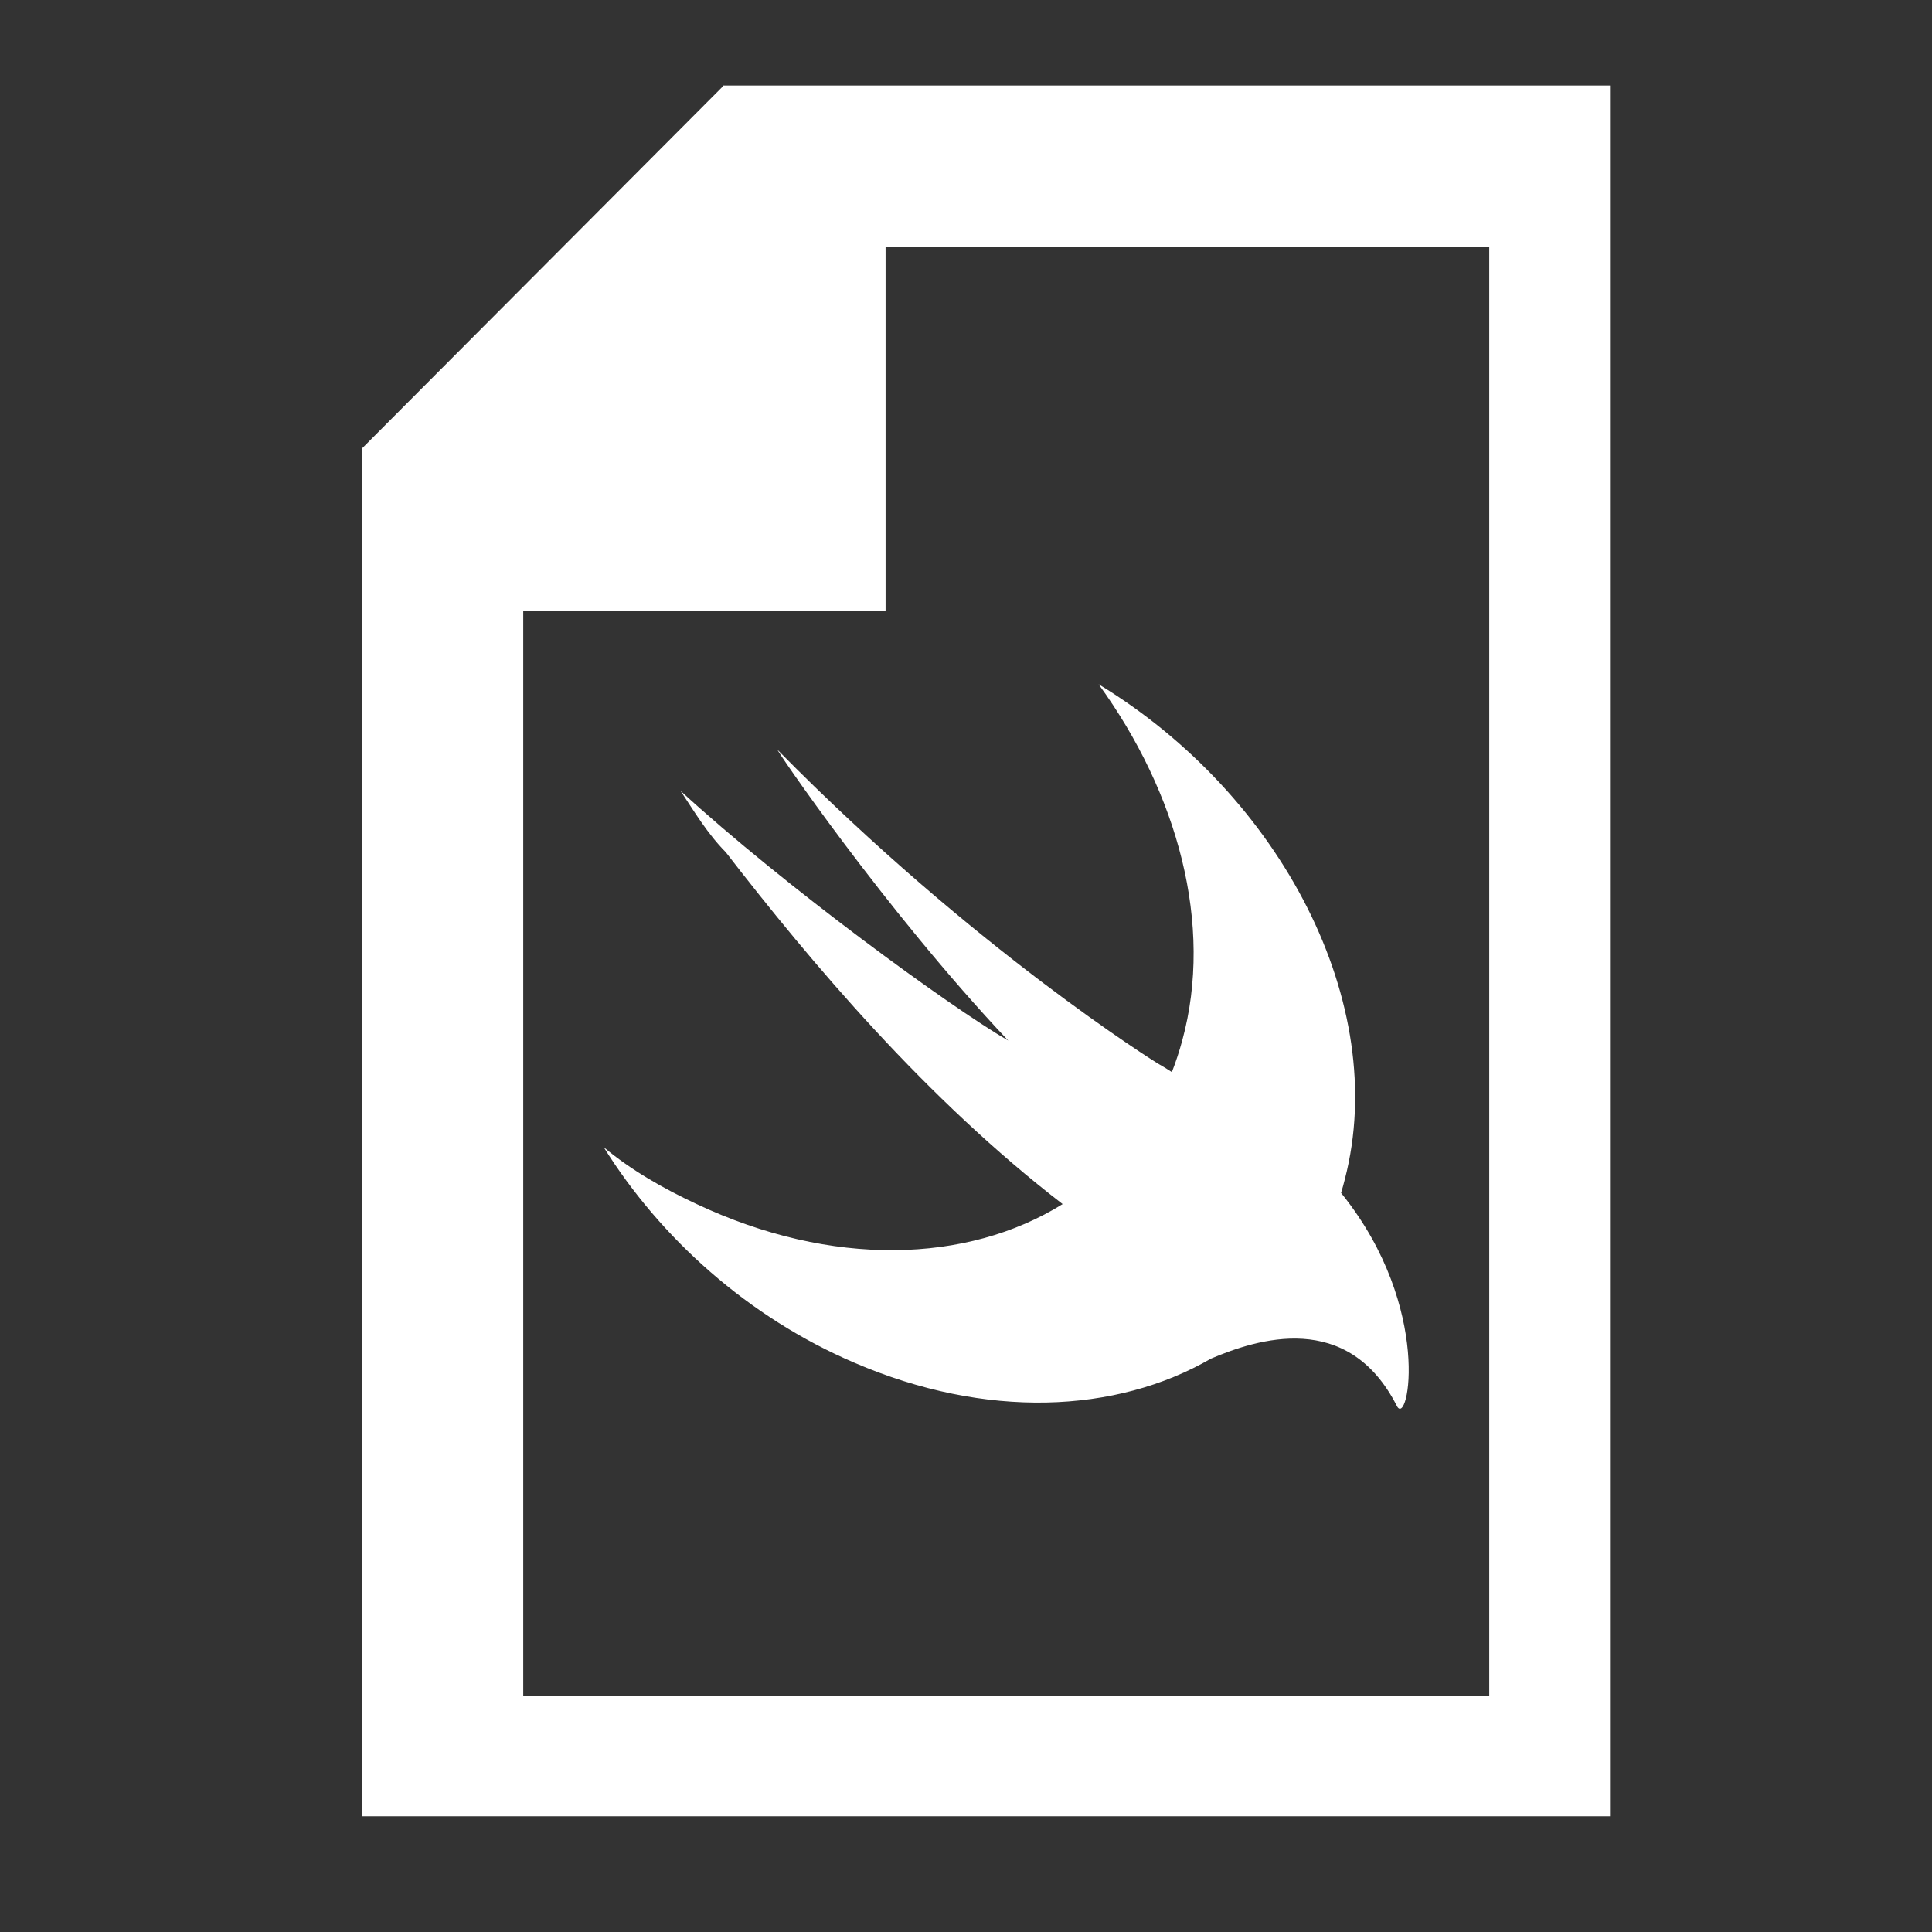 <?xml version="1.0" encoding="UTF-8"?>
<svg width="48px" height="48px" viewBox="0 0 48 48" version="1.1" xmlns="http://www.w3.org/2000/svg" xmlns:xlink="http://www.w3.org/1999/xlink">
    <rect x="0" y="0" width="48" height="48" fill="#333333" stroke="none"/>
    <!-- Generator: Sketch 54.1 (76490) - https://sketchapp.com -->
    <title>Artboard</title>
    <desc>Created with Sketch.</desc>
    <g id="Artboard" stroke="none" stroke-width="1" fill="none" fill-rule="evenodd">
        <path d="M30.086,33.755 C27.73,35.121 24.491,35.262 21.232,33.859 C18.593,32.732 16.404,30.758 15,28.503 C15.674,29.066 16.46,29.518 17.302,29.912 C20.667,31.496 24.032,31.388 26.4,29.916 C26.399,29.915 26.398,29.914 26.397,29.912 C23.028,27.318 20.165,23.935 18.032,21.173 C17.582,20.721 17.246,20.158 16.909,19.65 C19.491,22.018 23.59,25.006 25.049,25.853 C21.962,22.582 19.211,18.523 19.323,18.635 C24.207,23.597 28.755,26.416 28.755,26.416 C28.905,26.502 29.021,26.573 29.115,26.636 C29.213,26.384 29.299,26.123 29.372,25.853 C30.158,22.977 29.26,19.706 27.295,17 C31.842,19.763 34.537,24.95 33.414,29.292 C33.385,29.409 33.353,29.525 33.319,29.638 C33.332,29.654 33.345,29.67 33.358,29.687 C35.603,32.506 34.986,35.495 34.705,34.931 C33.487,32.537 31.232,33.269 30.086,33.755 L30.086,33.755 Z" id="Path" fill="#FFFFFF" fill-rule="nonzero"></path>
        <path d="M40,2.125 L40,45.125 L9,45.125 L9,11.135 L17.954,2.152 L17.954,2.125 L40,2.125 M37,6.125 L22.002,6.125 L22.002,15.177 L13,15.177 L13,42.125 L37,42.125 L37,6.125" id="Fill-604" fill="#FFFFFF"></path>
    </g>
</svg>
